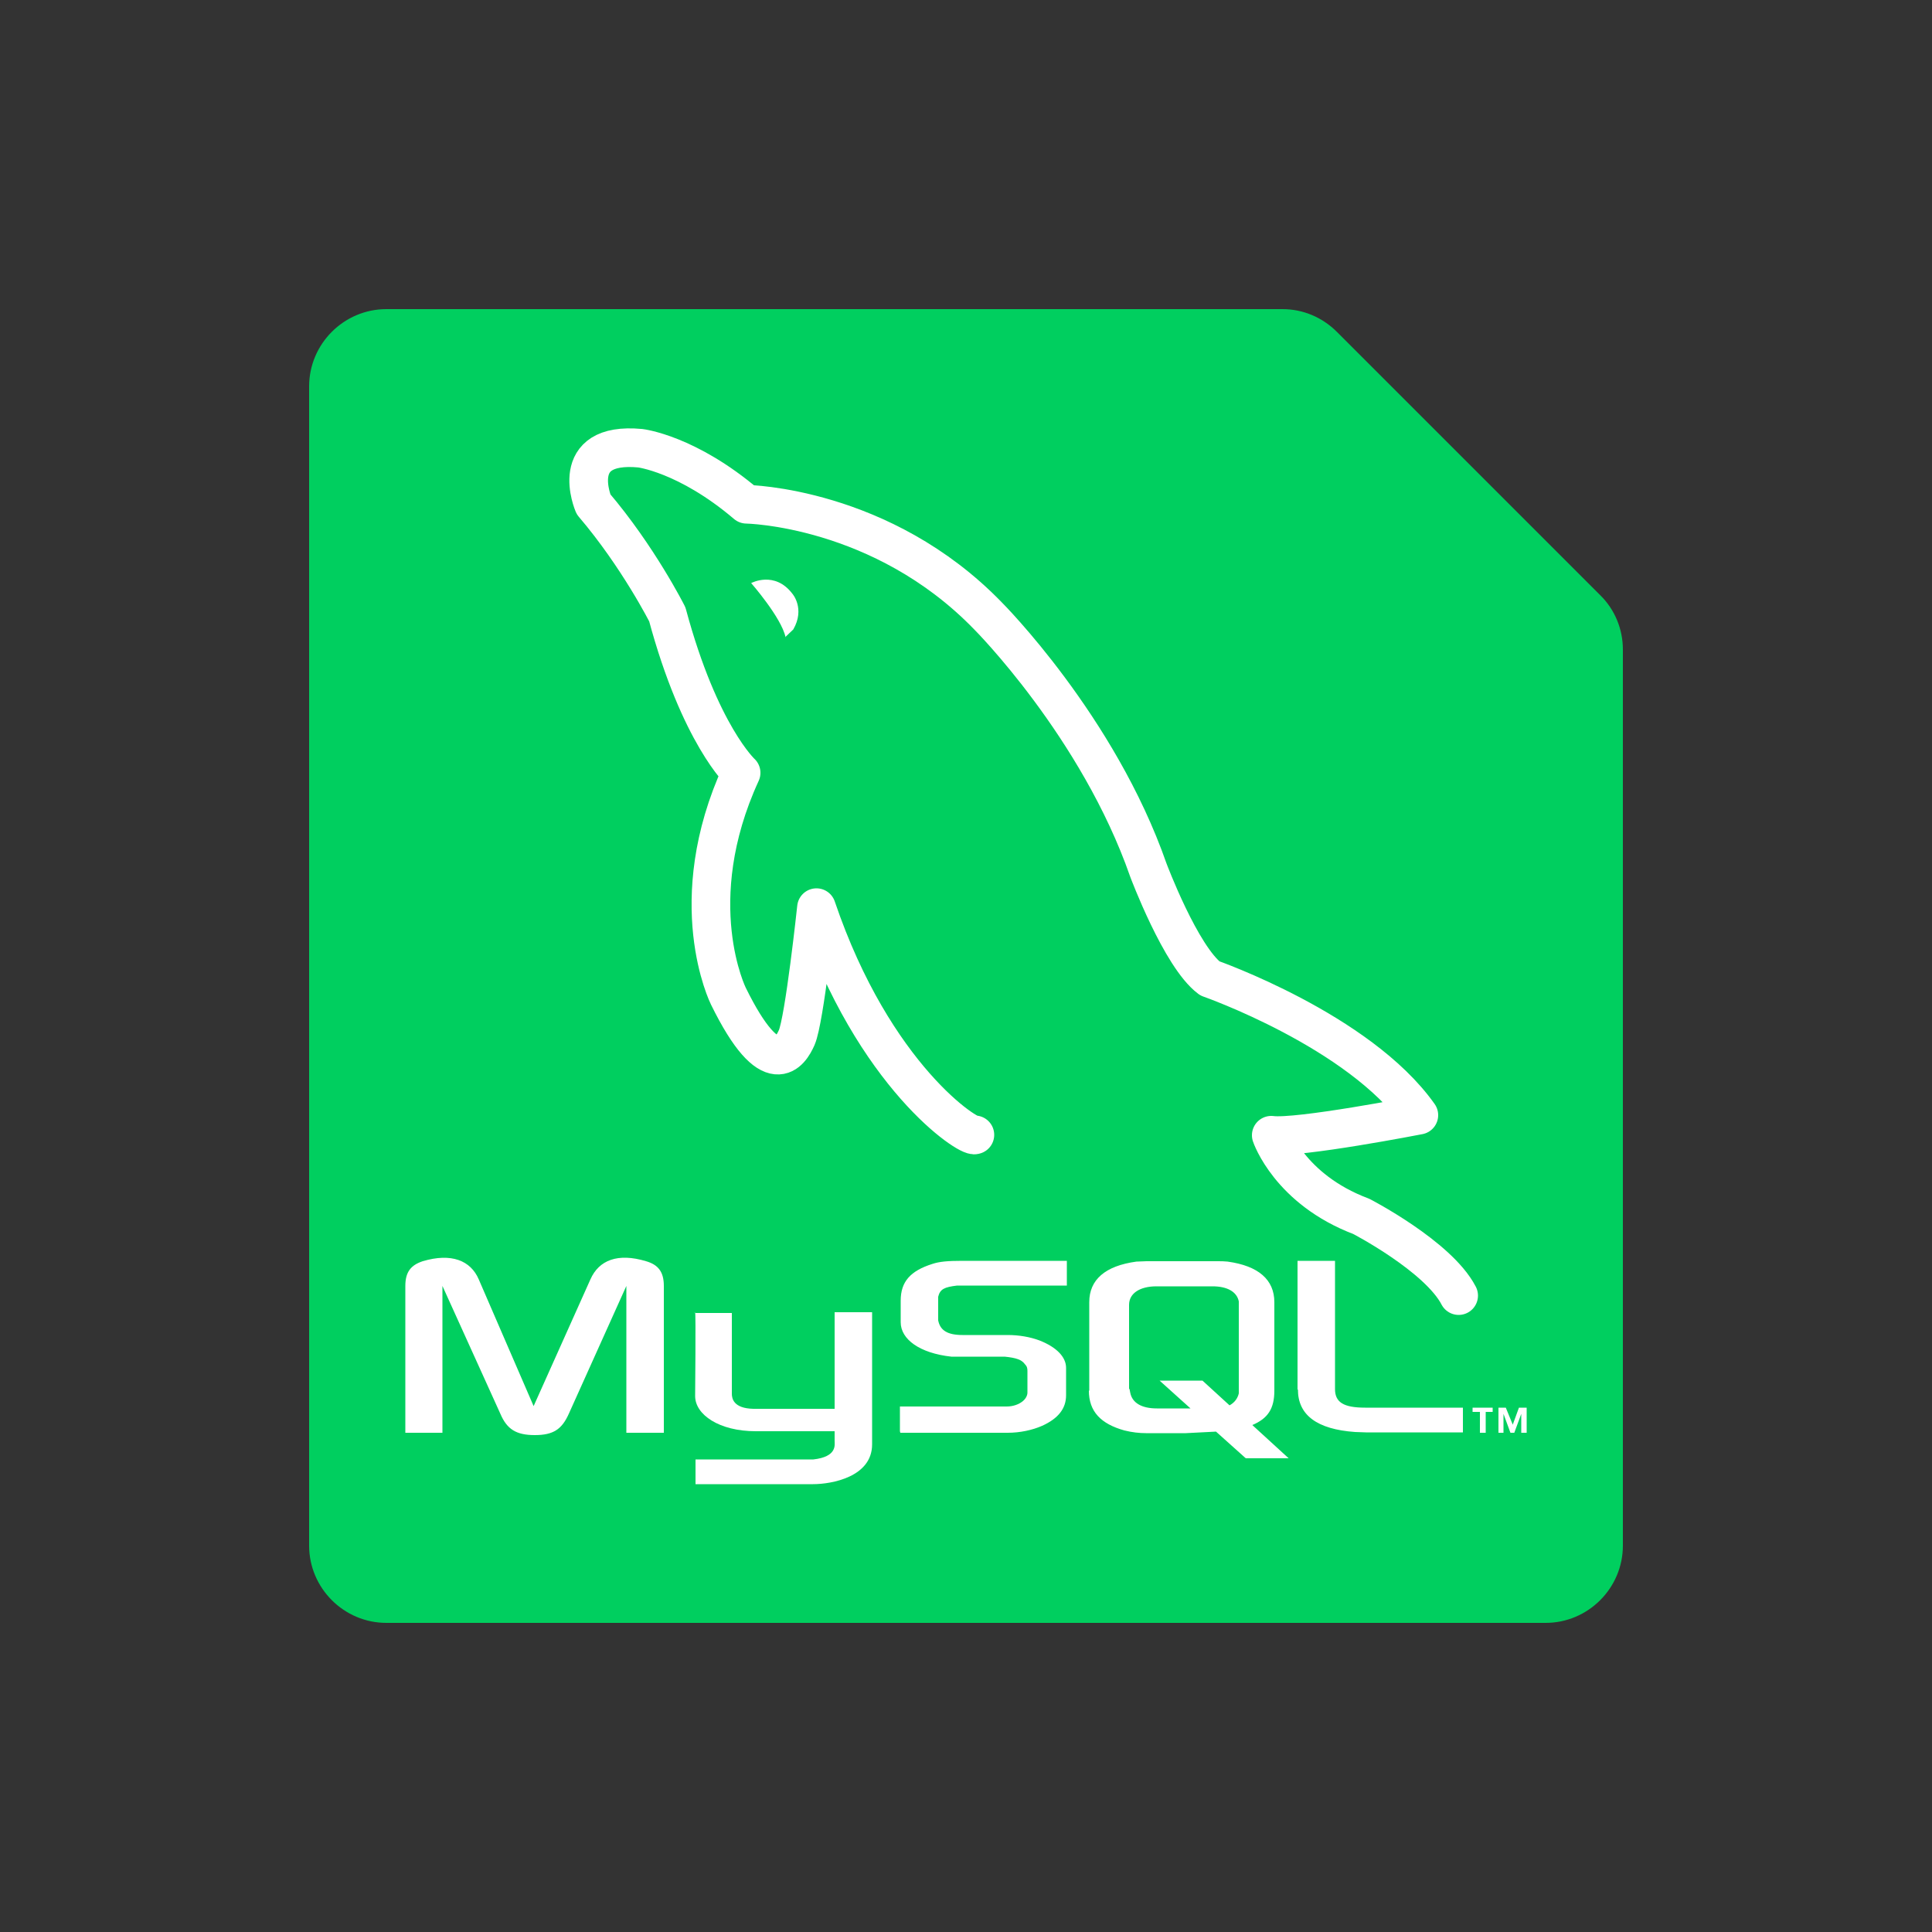 <?xml version="1.0" encoding="UTF-8"?>
<svg id="Software_3" data-name="Software 3" xmlns="http://www.w3.org/2000/svg" viewBox="0 0 50 50">
  <rect x="0" y="0" width="50" height="50" fill="#333333" stroke="none"/>
  <defs>
    <style>
      .cls-1 {
        fill: #00cf5f;
      }

      .cls-1, .cls-2, .cls-3, .cls-4 {
        stroke-width: 0px;
      }

      .cls-5 {
        fill: none;
        stroke: #fff;
        stroke-linecap: round;
        stroke-linejoin: round;
      }

      .cls-2 {
        opacity: 0;
      }

      .cls-2, .cls-3, .cls-4 {
        fill: #fff;
      }

      .cls-3 {
        fill-rule: evenodd;
      }
    </style>
  </defs>
  <g id="MySQL">
    <rect id="BG" class="cls-2" width="50" height="50"/>
    <path class="cls-1" d="M33.19,8H10c-1.1,0-2,.9-2,2v30c0,1.1.9,2,2,2h30c1.1,0,2-.9,2-2v-23.19c0-.53-.21-1.04-.59-1.41l-6.81-6.81c-.38-.38-.88-.59-1.41-.59Z"/>
    <g>
      <g>
        <path class="cls-5" d="M25.23,29.37c-.14.09-2.61-1.49-4.1-5.88,0,0-.31,2.9-.51,3.36-.16.36-.65,1.21-1.77-1.07,0,0-1.21-2.43.33-5.78,0,0-1.07-.98-1.91-4.1,0,0-.75-1.49-1.91-2.85,0,0-.7-1.63,1.21-1.45,0,0,1.21.14,2.75,1.45,0,0,3.5.05,6.25,2.89,0,0,2.85,2.85,4.15,6.58,0,0,.84,2.24,1.59,2.8,0,0,3.86,1.35,5.41,3.54,0,0-3.13.61-3.82.52,0,0,.47,1.4,2.33,2.1,0,0,1.99,1.03,2.52,2.05"/>
        <path class="cls-4" d="M20.33,16.49c-.11-.51-.89-1.4-.89-1.4,0,0,.61-.33,1.07.28,0,0,.33.38.02.92l-.21.2Z"/>
      </g>
      <g>
        <path class="cls-3" d="M10.49,37.08h.96v-3.8l1.5,3.31c.17.4.41.55.89.55s.7-.15.88-.55l1.49-3.31v3.8h.97v-3.8c0-.37-.15-.55-.46-.64-.73-.22-1.22-.03-1.44.47l-1.47,3.28-1.42-3.28c-.21-.49-.71-.69-1.45-.47-.3.1-.45.27-.45.64v3.8h0Z"/>
        <path class="cls-3" d="M17.97,33.98h.97v2.09c0,.12.04.38.56.39.27,0,2.08,0,2.1,0v-2.5h.97v3.42c0,.84-1.04,1.03-1.53,1.03h-3.04v-.64h3.05c.62-.07.55-.38.55-.48v-.25h-2.04c-.95,0-1.57-.43-1.57-.91,0-.04.02-2.14,0-2.16h0Z"/>
        <path class="cls-3" d="M23.3,37.08h2.78c.32,0,.64-.07.89-.18.42-.19.62-.45.62-.79v-.71c0-.27-.23-.53-.69-.71-.24-.09-.53-.14-.82-.14h-1.17c-.39,0-.58-.12-.63-.38,0-.03,0-.06,0-.09v-.44s0-.05,0-.08c.05-.2.16-.25.49-.29h2.84v-.64h-2.7c-.39,0-.6.02-.78.08-.57.18-.82.46-.82.95v.56c0,.44.49.8,1.31.89.09,0,.18,0,.28,0h1s.07,0,.1,0c.3.03.44.08.52.19.06.06.07.11.07.18v.56c0,.07-.04.16-.13.23-.09.07-.23.13-.41.13-.04,0-.06,0-.1,0h-2.66v.64h0ZM33.59,35.96c0,.66.49,1.03,1.48,1.1.1,0,.18.01.28.01h2.51v-.64h-2.53c-.56,0-.78-.14-.78-.48v-3.32h-.97v3.33h0,0ZM28.19,35.99v-2.29c0-.58.41-.94,1.22-1.05.09,0,.18-.01.26-.01h1.83c.1,0,.18,0,.27.01.8.11,1.21.47,1.21,1.05v2.29c0,.47-.17.72-.57.89l.94.86h-1.11l-.77-.69-.78.04h-1.03c-.17,0-.36-.02-.56-.07-.61-.17-.92-.49-.92-1.03h0ZM29.23,35.94s.01.06.02.1c.05.27.3.41.69.41h.87l-.8-.72h1.11l.7.64c.13-.07.21-.18.24-.31,0-.03,0-.07,0-.1v-2.19s0-.06,0-.09c-.05-.25-.3-.39-.68-.39h-1.45c-.43,0-.71.18-.71.48v2.18h0ZM38.31,37.08h.14v-.54h.18v-.11h-.52v.11h.19v.54h0ZM39.38,37.08h.13v-.65h-.2l-.16.44-.18-.44h-.19v.65h.13v-.49h0l.18.49h.1l.18-.49v.49h0,0Z"/>
      </g>
    </g>
  </g>
</svg>
